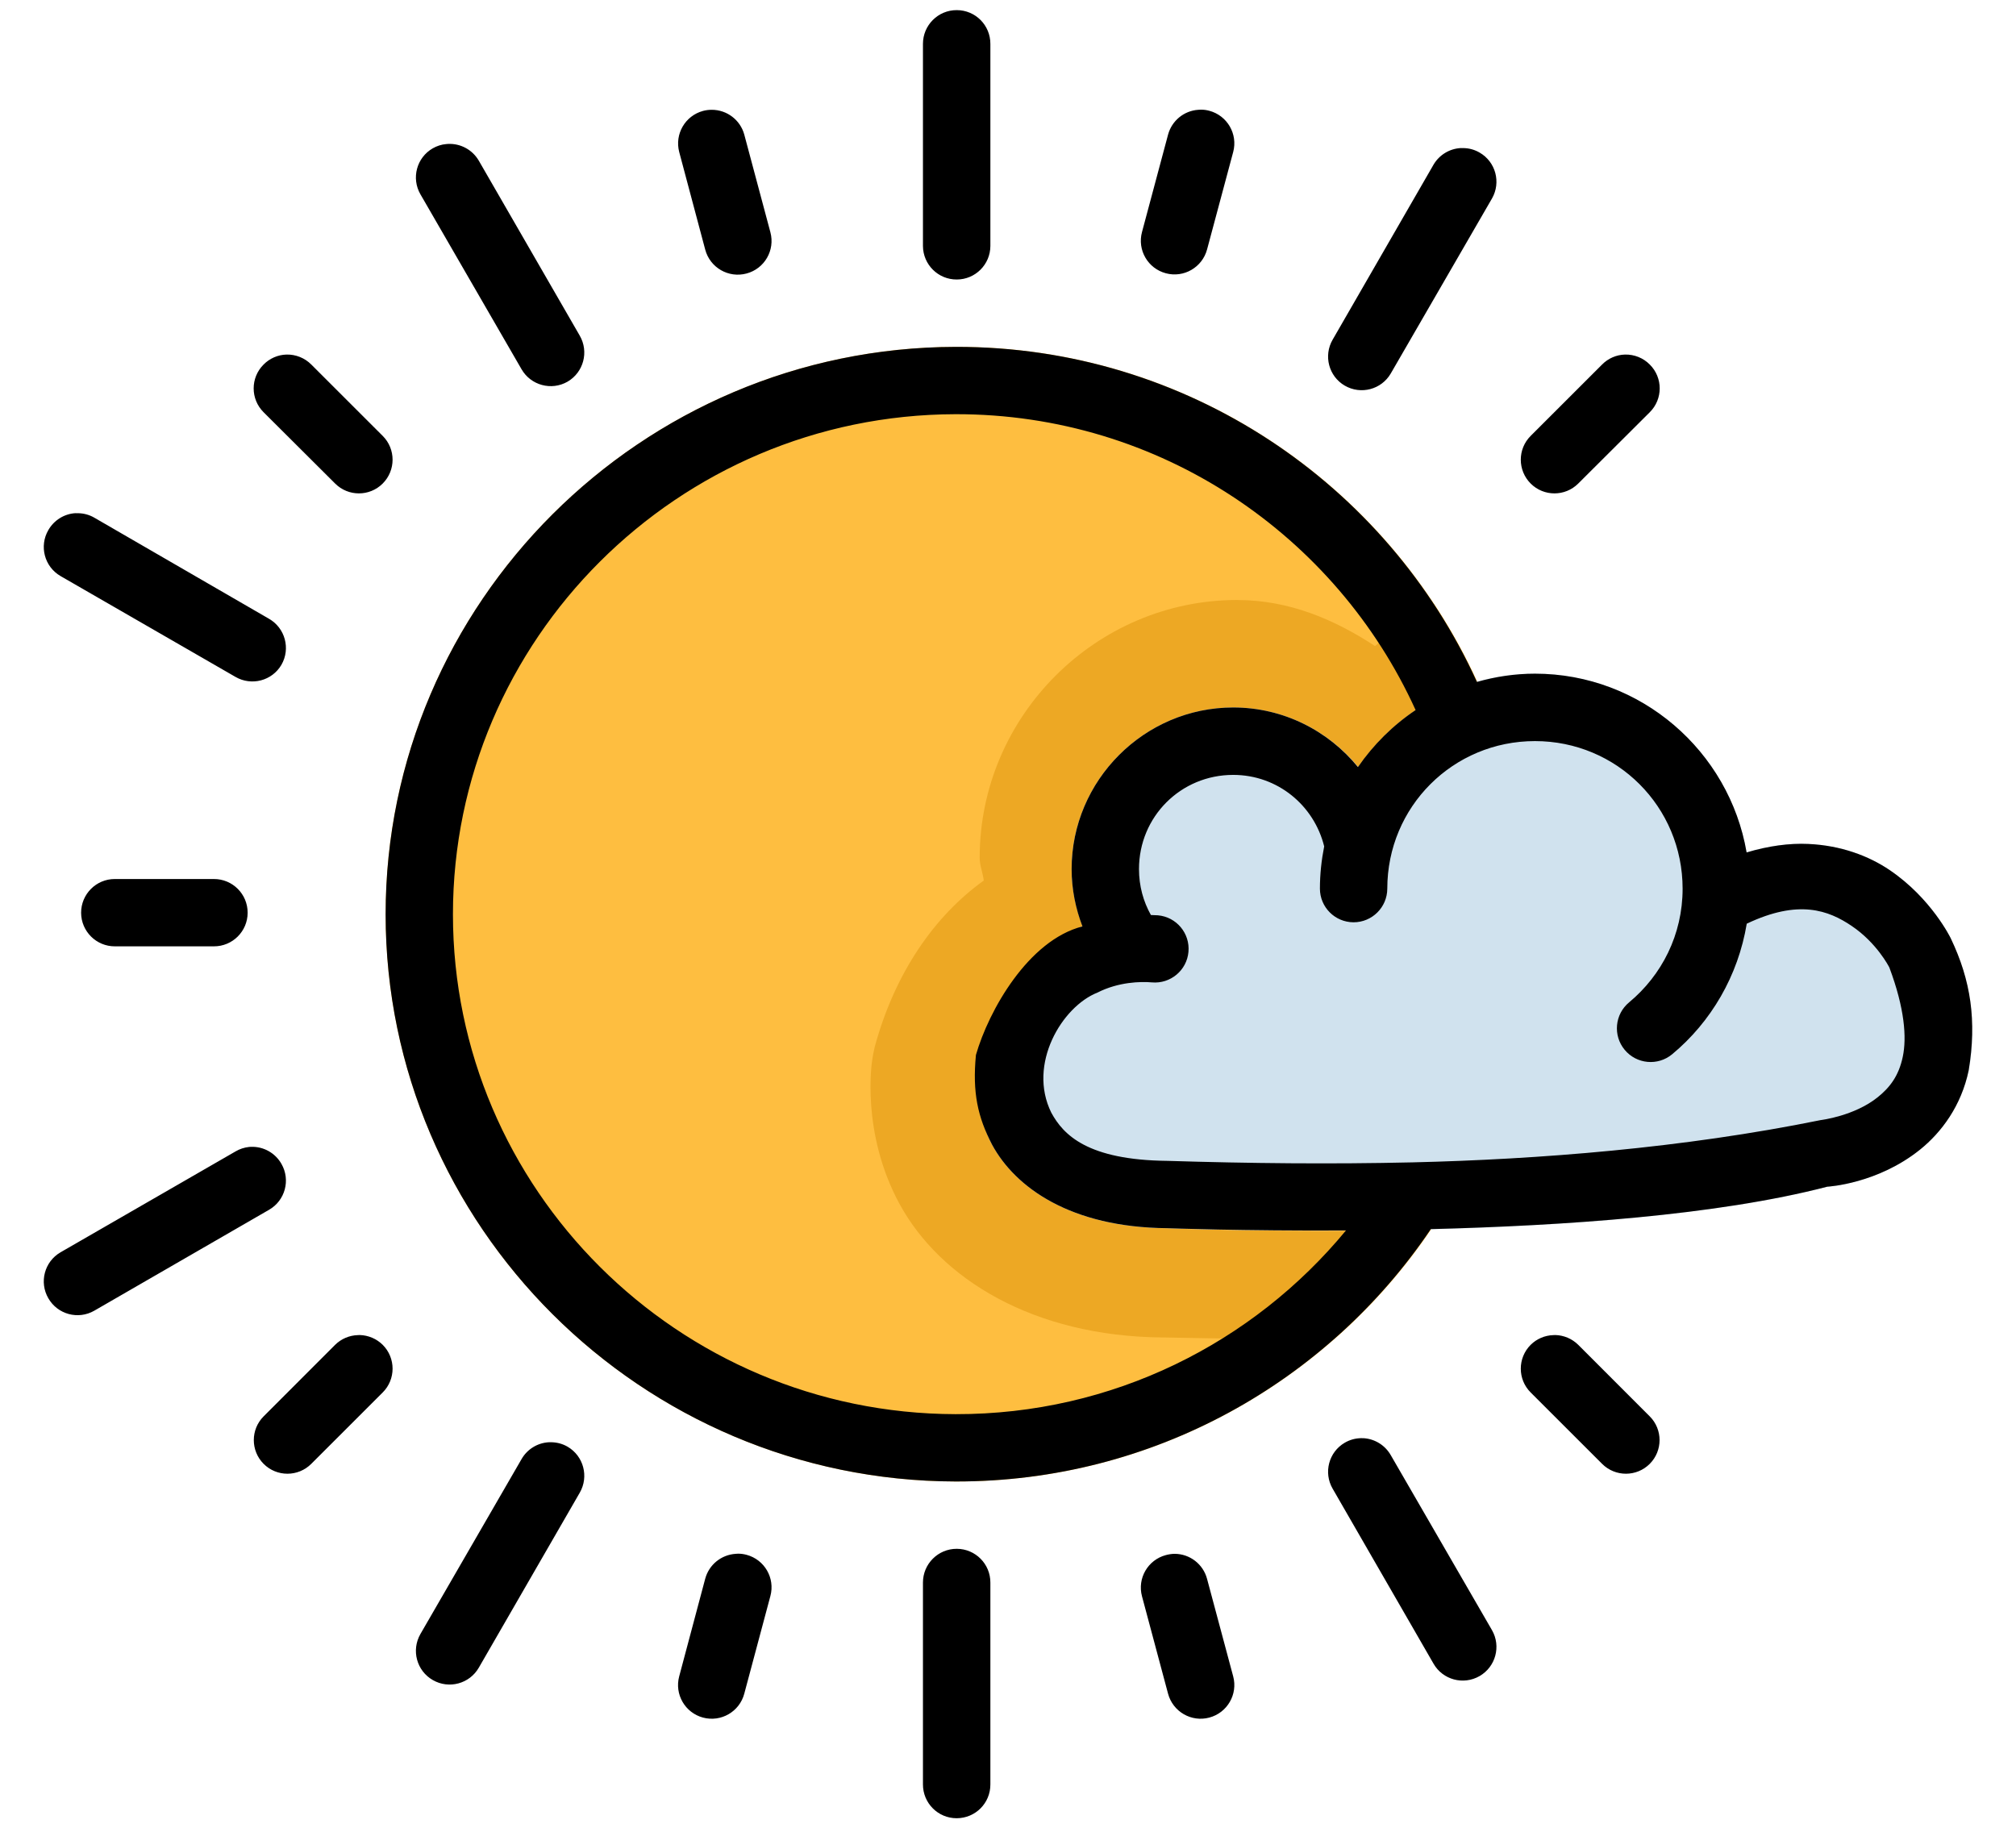 <svg width="43" height="39" viewBox="0 0 43 39" fill="none" xmlns="http://www.w3.org/2000/svg">
<path d="M20.381 7.399C13.672 7.413 8.225 12.869 8.225 19.503C8.225 26.136 13.672 31.586 20.381 31.601C24.736 31.609 28.57 29.332 30.73 25.901C30.789 25.807 30.826 25.7 30.836 25.589L31.822 15.521C31.834 15.41 31.819 15.297 31.78 15.192C30.017 10.628 25.57 7.388 20.381 7.399H20.381Z" fill="#FEBE40"/>
<path d="M26.391 12.798C23.375 12.798 20.896 15.278 20.896 18.295C20.896 18.471 20.965 18.614 20.983 18.785C20.978 18.787 20.977 18.786 20.973 18.79C19.936 19.537 19.09 20.744 18.66 22.322C18.656 22.338 18.652 22.354 18.649 22.37C18.628 22.454 18.614 22.54 18.602 22.626C18.6 22.637 18.357 24.149 19.184 25.676C20.055 27.281 22.04 28.505 24.795 28.529C24.708 28.524 26.361 28.567 28.448 28.57C29.33 27.796 30.102 26.9 30.73 25.903C30.79 25.809 30.826 25.702 30.837 25.59L31.823 15.522C31.834 15.411 31.819 15.298 31.779 15.194C31.464 14.376 31.059 13.602 30.581 12.88C30.139 13.142 29.72 13.443 29.329 13.781C28.464 13.215 27.497 12.799 26.392 12.799L26.391 12.798Z" fill="#EDA824"/>
<path d="M32.74 14.37C31.18 14.37 29.801 15.158 28.97 16.361C28.336 15.59 27.378 15.091 26.303 15.091C24.409 15.091 22.857 16.644 22.857 18.538C22.857 18.966 22.944 19.374 23.09 19.754C22.838 19.85 22.831 20.12 22.578 20.303C21.943 20.759 21.372 21.524 21.066 22.651C21.058 22.681 21.053 22.711 21.05 22.742C21.05 22.742 20.666 23.505 21.161 24.418C21.656 25.331 22.835 26.181 24.893 26.199C24.912 26.2 27.236 26.293 30.163 26.23C33.069 26.167 36.514 25.954 38.974 25.314C39.002 25.312 40.046 25.25 40.952 24.523C41.41 24.155 41.833 23.589 41.991 22.833C42.149 22.077 42.053 21.167 41.636 20.081C41.628 20.059 41.619 20.038 41.609 20.018C41.609 20.018 41.199 19.164 40.305 18.559C39.858 18.256 39.264 18.035 38.571 18.003V18.002C38.164 17.983 37.719 18.041 37.254 18.179C36.882 16.023 34.999 14.37 32.74 14.37L32.74 14.37Z" fill="#D0E2EE"/>
<path d="M20.407 0.216C20.009 0.214 19.685 0.538 19.686 0.937V5.247C19.688 5.644 20.011 5.964 20.407 5.962C20.802 5.962 21.123 5.642 21.124 5.247V2.373V0.937C21.126 0.539 20.805 0.216 20.407 0.216ZM25.616 2.339C25.598 2.34 25.579 2.341 25.561 2.342C25.254 2.361 24.994 2.575 24.914 2.872L24.358 4.95C24.255 5.333 24.483 5.727 24.867 5.829C25.25 5.932 25.643 5.704 25.746 5.321L26.303 3.243C26.406 2.859 26.177 2.465 25.794 2.363C25.736 2.347 25.676 2.339 25.616 2.339L25.616 2.339ZM15.181 2.342C15.118 2.342 15.055 2.35 14.995 2.366C14.614 2.469 14.387 2.86 14.487 3.242L15.042 5.325C15.144 5.709 15.539 5.937 15.923 5.834C16.307 5.732 16.535 5.338 16.432 4.954L15.875 2.871C15.79 2.559 15.506 2.342 15.181 2.342V2.342ZM9.558 3.07C9.545 3.071 9.531 3.071 9.518 3.073C9.418 3.081 9.32 3.113 9.232 3.163C8.887 3.36 8.769 3.8 8.967 4.144L11.124 7.876C11.322 8.22 11.762 8.339 12.106 8.141C12.448 7.941 12.564 7.503 12.366 7.16L10.213 3.428C10.078 3.196 9.826 3.058 9.558 3.07V3.07ZM31.163 3.158C30.92 3.169 30.699 3.303 30.576 3.513L28.424 7.246C28.226 7.588 28.341 8.027 28.683 8.226C29.026 8.425 29.465 8.309 29.664 7.967L31.823 4.234C32.02 3.89 31.902 3.451 31.558 3.254C31.456 3.195 31.341 3.162 31.224 3.159C31.204 3.158 31.183 3.158 31.163 3.159L31.163 3.158ZM20.381 7.399C13.671 7.412 8.225 12.869 8.225 19.503C8.225 26.136 13.671 31.587 20.381 31.601C24.599 31.609 28.325 29.47 30.518 26.218C33.348 26.145 36.611 25.927 38.974 25.313C39.002 25.311 40.046 25.25 40.952 24.523C41.41 24.155 41.833 23.588 41.991 22.831C42.165 21.775 42.039 20.915 41.609 20.016C41.609 20.016 41.199 19.164 40.305 18.559C39.858 18.256 39.264 18.033 38.571 18.002C38.164 17.983 37.72 18.044 37.254 18.183C36.884 16.025 35.001 14.37 32.74 14.37C32.311 14.37 31.896 14.434 31.502 14.546C29.582 10.326 25.32 7.388 20.381 7.399V7.399ZM6.11 7.563C5.926 7.568 5.751 7.645 5.622 7.776C5.34 8.057 5.34 8.512 5.622 8.793L7.149 10.315C7.429 10.594 7.882 10.594 8.162 10.315C8.444 10.034 8.444 9.577 8.162 9.297L6.64 7.776C6.5 7.635 6.308 7.558 6.11 7.563ZM34.659 7.563C34.475 7.568 34.3 7.645 34.171 7.776L32.649 9.297C32.367 9.577 32.367 10.034 32.649 10.315C32.929 10.594 33.382 10.594 33.662 10.315L35.189 8.793C35.471 8.512 35.471 8.057 35.189 7.776C35.05 7.635 34.858 7.558 34.659 7.563ZM20.381 8.835C24.75 8.827 28.504 11.427 30.194 15.146C29.711 15.47 29.294 15.884 28.964 16.362C28.332 15.588 27.375 15.091 26.303 15.091C24.409 15.091 22.857 16.644 22.857 18.538C22.857 18.968 22.942 19.379 23.088 19.761C21.933 20.056 21.088 21.556 20.816 22.503C20.739 23.303 20.853 23.824 21.161 24.418C21.656 25.331 22.835 26.18 24.893 26.198C24.909 26.199 26.519 26.258 28.709 26.246C26.733 28.641 23.737 30.172 20.381 30.165C14.446 30.151 9.661 25.351 9.661 19.503C9.661 13.655 14.446 8.848 20.381 8.835L20.381 8.835ZM1.611 10.946C1.369 10.96 1.151 11.097 1.031 11.307C0.832 11.649 0.948 12.088 1.29 12.287L5.023 14.439C5.365 14.637 5.804 14.522 6.003 14.18C6.201 13.836 6.082 13.397 5.738 13.199L2.011 11.042C1.908 10.982 1.791 10.95 1.672 10.947C1.651 10.946 1.631 10.946 1.611 10.947L1.611 10.946ZM24.903 24.762C23.195 24.745 22.68 24.207 22.423 23.733C21.913 22.7 22.651 21.471 23.409 21.172C23.857 20.944 24.331 20.934 24.569 20.955C24.964 20.99 25.314 20.699 25.349 20.304C25.385 19.908 25.093 19.559 24.697 19.524C24.656 19.521 24.596 19.521 24.548 19.518C24.386 19.229 24.294 18.898 24.294 18.538C24.294 17.42 25.185 16.529 26.303 16.529C27.252 16.529 28.028 17.181 28.244 18.054C28.186 18.346 28.153 18.649 28.153 18.957C28.155 19.352 28.474 19.671 28.869 19.673C29.265 19.674 29.588 19.354 29.59 18.957C29.59 17.209 30.992 15.808 32.74 15.808C34.488 15.808 35.889 17.209 35.889 18.957C35.889 19.937 35.445 20.801 34.749 21.38C34.442 21.633 34.399 22.087 34.653 22.393C34.906 22.699 35.36 22.742 35.666 22.488C36.496 21.799 37.073 20.815 37.257 19.703C38.362 19.178 39 19.415 39.498 19.753C40.029 20.112 40.286 20.612 40.299 20.638C40.626 21.51 40.671 22.133 40.585 22.541C40.498 22.959 40.3 23.204 40.05 23.405C39.548 23.808 38.836 23.892 38.836 23.892C35.888 24.491 32.816 24.73 30.131 24.794C28.388 24.834 26.645 24.816 24.903 24.762L24.903 24.762ZM2.451 18.75C2.053 18.748 1.729 19.072 1.73 19.471C1.732 19.867 2.055 20.188 2.451 20.186H4.561C4.958 20.188 5.281 19.867 5.282 19.471C5.284 19.072 4.96 18.748 4.561 18.75H2.451ZM5.351 24.463C5.339 24.463 5.326 24.464 5.314 24.465C5.211 24.476 5.112 24.508 5.023 24.561L1.29 26.713C0.948 26.912 0.832 27.351 1.031 27.693C1.228 28.037 1.667 28.156 2.011 27.958L5.738 25.806C6.082 25.609 6.201 25.17 6.003 24.826C5.871 24.593 5.619 24.452 5.351 24.463V24.463ZM7.672 28.477C7.659 28.477 7.645 28.478 7.632 28.479C7.451 28.484 7.278 28.558 7.149 28.685L5.622 30.213C5.344 30.492 5.344 30.944 5.622 31.224C5.902 31.506 6.359 31.506 6.64 31.224L8.162 29.703C8.444 29.423 8.444 28.966 8.162 28.685C8.031 28.556 7.856 28.482 7.672 28.477L7.672 28.477ZM33.173 28.477C33.159 28.477 33.145 28.478 33.131 28.479C32.95 28.484 32.778 28.558 32.649 28.685C32.367 28.966 32.367 29.423 32.649 29.703L34.171 31.224C34.452 31.506 34.908 31.506 35.189 31.224C35.467 30.944 35.467 30.492 35.189 30.213L33.662 28.685C33.531 28.556 33.357 28.482 33.173 28.477L33.173 28.477ZM29.031 30.677C28.909 30.679 28.789 30.712 28.683 30.774C28.341 30.973 28.226 31.412 28.424 31.754L30.576 35.487C30.773 35.832 31.213 35.95 31.558 35.752C31.902 35.554 32.02 35.115 31.823 34.772L29.664 31.039C29.545 30.831 29.331 30.696 29.092 30.678C29.071 30.677 29.05 30.677 29.031 30.677L29.031 30.677ZM11.707 30.764C11.464 30.777 11.245 30.913 11.124 31.124L8.967 34.855C8.769 35.2 8.887 35.64 9.232 35.837C9.576 36.035 10.015 35.916 10.213 35.572L12.366 31.84C12.564 31.497 12.448 31.058 12.106 30.859C12.003 30.799 11.886 30.767 11.767 30.764C11.747 30.763 11.727 30.763 11.707 30.764ZM20.407 33.037C20.009 33.036 19.685 33.36 19.686 33.758V36.633V38.063C19.685 38.462 20.009 38.786 20.407 38.784C20.805 38.783 21.126 38.461 21.124 38.063V33.758C21.126 33.361 20.805 33.038 20.407 33.037ZM15.743 33.141C15.727 33.142 15.711 33.142 15.694 33.144C15.385 33.163 15.123 33.375 15.042 33.674L14.487 35.757C14.384 36.14 14.611 36.534 14.994 36.637C15.378 36.74 15.773 36.512 15.875 36.127L16.432 34.044C16.535 33.661 16.307 33.267 15.923 33.165C15.864 33.149 15.804 33.141 15.743 33.141L15.743 33.141ZM25.052 33.144C24.989 33.145 24.927 33.155 24.867 33.171C24.483 33.273 24.255 33.667 24.358 34.05L24.914 36.128C25.017 36.511 25.41 36.74 25.794 36.637C26.177 36.535 26.406 36.141 26.303 35.758L25.746 33.679C25.663 33.364 25.378 33.144 25.052 33.144L25.052 33.144Z" fill="black"/>
</svg>
